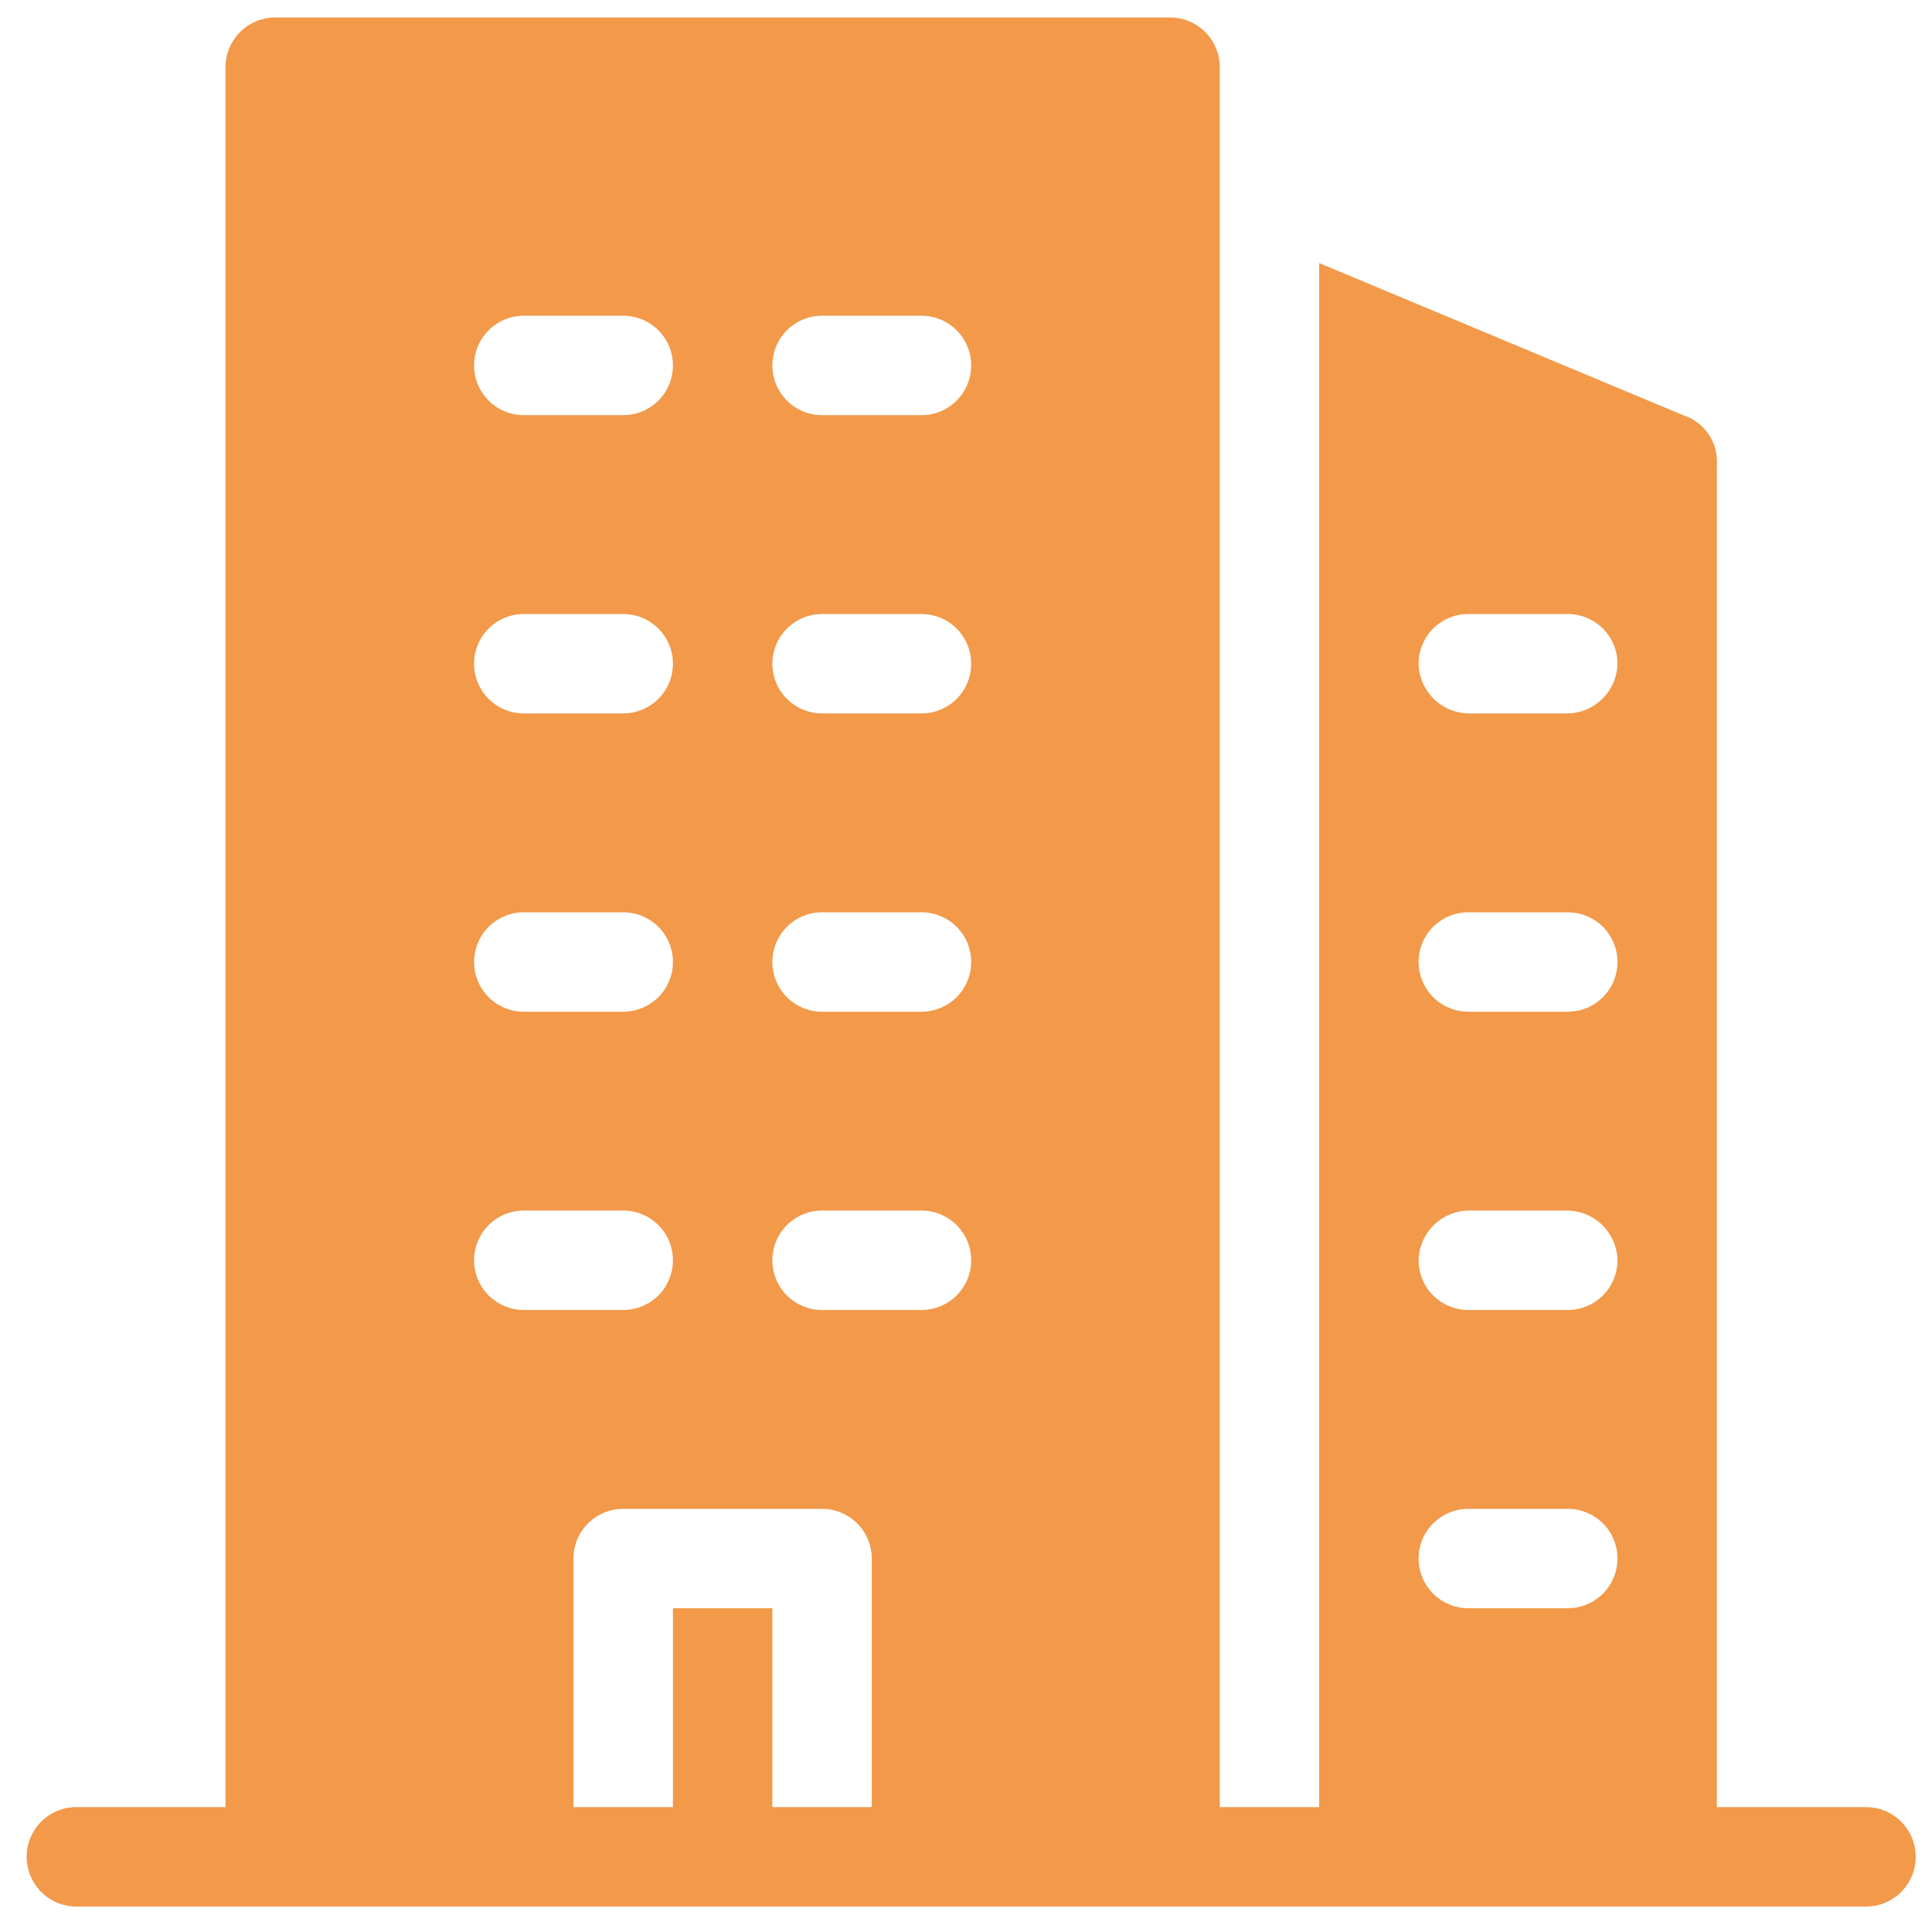 <svg width="45" height="45" viewBox="0 0 45 45" fill="none" xmlns="http://www.w3.org/2000/svg">
<g clip-path="url(#clip0_549_565)">
<path d="M43.463 42.091H39.989V10.828C40.007 10.575 39.938 10.323 39.796 10.113C39.653 9.903 39.444 9.747 39.202 9.67L30.726 6.127V42.091H28.411V1.565C28.411 1.258 28.289 0.963 28.072 0.746C27.854 0.529 27.56 0.407 27.253 0.407H6.411C6.104 0.407 5.809 0.529 5.592 0.746C5.375 0.963 5.253 1.258 5.253 1.565V42.091H1.779C1.472 42.091 1.177 42.213 0.96 42.43C0.743 42.647 0.621 42.942 0.621 43.249C0.621 43.556 0.743 43.85 0.96 44.068C1.177 44.285 1.472 44.407 1.779 44.407H43.463C43.77 44.407 44.065 44.285 44.282 44.068C44.499 43.85 44.621 43.556 44.621 43.249C44.621 42.942 44.499 42.647 44.282 42.43C44.065 42.213 43.77 42.091 43.463 42.091ZM34.2 14.302H36.516C36.823 14.302 37.117 14.423 37.335 14.641C37.552 14.858 37.674 15.152 37.674 15.459C37.668 15.765 37.544 16.056 37.328 16.271C37.112 16.487 36.821 16.611 36.516 16.617H34.2C33.895 16.611 33.604 16.487 33.388 16.271C33.172 16.056 33.048 15.765 33.042 15.459C33.042 15.152 33.164 14.858 33.381 14.641C33.598 14.423 33.893 14.302 34.2 14.302ZM34.2 21.249H36.516C36.823 21.249 37.117 21.371 37.335 21.588C37.552 21.805 37.674 22.1 37.674 22.407C37.674 22.714 37.552 23.008 37.335 23.226C37.117 23.443 36.823 23.565 36.516 23.565H34.2C33.893 23.565 33.598 23.443 33.381 23.226C33.164 23.008 33.042 22.714 33.042 22.407C33.042 22.1 33.164 21.805 33.381 21.588C33.598 21.371 33.893 21.249 34.2 21.249ZM34.2 28.196H36.516C36.821 28.202 37.112 28.326 37.328 28.542C37.544 28.758 37.668 29.049 37.674 29.354C37.674 29.661 37.552 29.956 37.335 30.173C37.117 30.39 36.823 30.512 36.516 30.512H34.2C33.893 30.512 33.598 30.39 33.381 30.173C33.164 29.956 33.042 29.661 33.042 29.354C33.048 29.049 33.172 28.758 33.388 28.542C33.604 28.326 33.895 28.202 34.2 28.196ZM34.2 35.144H36.516C36.823 35.144 37.117 35.266 37.335 35.483C37.552 35.7 37.674 35.994 37.674 36.301C37.674 36.608 37.552 36.903 37.335 37.12C37.117 37.337 36.823 37.459 36.516 37.459H34.2C33.893 37.459 33.598 37.337 33.381 37.12C33.164 36.903 33.042 36.608 33.042 36.301C33.042 35.994 33.164 35.7 33.381 35.483C33.598 35.266 33.893 35.144 34.2 35.144ZM19.147 7.354H21.463C21.77 7.354 22.065 7.476 22.282 7.693C22.499 7.91 22.621 8.205 22.621 8.512C22.621 8.819 22.499 9.114 22.282 9.331C22.065 9.548 21.77 9.67 21.463 9.67H19.147C18.84 9.67 18.546 9.548 18.329 9.331C18.111 9.114 17.99 8.819 17.99 8.512C17.99 8.205 18.111 7.91 18.329 7.693C18.546 7.476 18.84 7.354 19.147 7.354ZM19.147 14.302H21.463C21.77 14.302 22.065 14.423 22.282 14.641C22.499 14.858 22.621 15.152 22.621 15.459C22.621 15.766 22.499 16.061 22.282 16.278C22.065 16.495 21.77 16.617 21.463 16.617H19.147C18.84 16.617 18.546 16.495 18.329 16.278C18.111 16.061 17.99 15.766 17.99 15.459C17.99 15.152 18.111 14.858 18.329 14.641C18.546 14.423 18.84 14.302 19.147 14.302ZM19.147 21.249H21.463C21.77 21.249 22.065 21.371 22.282 21.588C22.499 21.805 22.621 22.1 22.621 22.407C22.621 22.714 22.499 23.008 22.282 23.226C22.065 23.443 21.77 23.565 21.463 23.565H19.147C18.84 23.565 18.546 23.443 18.329 23.226C18.111 23.008 17.99 22.714 17.99 22.407C17.99 22.1 18.111 21.805 18.329 21.588C18.546 21.371 18.84 21.249 19.147 21.249ZM19.147 28.196H21.463C21.77 28.196 22.065 28.318 22.282 28.535C22.499 28.753 22.621 29.047 22.621 29.354C22.621 29.661 22.499 29.956 22.282 30.173C22.065 30.39 21.77 30.512 21.463 30.512H19.147C18.84 30.512 18.546 30.39 18.329 30.173C18.111 29.956 17.99 29.661 17.99 29.354C17.99 29.047 18.111 28.753 18.329 28.535C18.546 28.318 18.84 28.196 19.147 28.196ZM12.061 7.354H14.516C14.823 7.354 15.117 7.476 15.335 7.693C15.552 7.91 15.674 8.205 15.674 8.512C15.674 8.819 15.552 9.114 15.335 9.331C15.117 9.548 14.823 9.67 14.516 9.67H12.2C11.893 9.67 11.598 9.548 11.381 9.331C11.164 9.114 11.042 8.819 11.042 8.512C11.042 8.205 11.164 7.91 11.381 7.693C11.598 7.476 11.893 7.354 12.2 7.354H12.061ZM12.061 14.302H14.516C14.823 14.302 15.117 14.423 15.335 14.641C15.552 14.858 15.674 15.152 15.674 15.459C15.674 15.766 15.552 16.061 15.335 16.278C15.117 16.495 14.823 16.617 14.516 16.617H12.2C11.893 16.617 11.598 16.495 11.381 16.278C11.164 16.061 11.042 15.766 11.042 15.459C11.042 15.152 11.164 14.858 11.381 14.641C11.598 14.423 11.893 14.302 12.2 14.302H12.061ZM12.061 21.249H14.516C14.823 21.249 15.117 21.371 15.335 21.588C15.552 21.805 15.674 22.1 15.674 22.407C15.674 22.714 15.552 23.008 15.335 23.226C15.117 23.443 14.823 23.565 14.516 23.565H12.2C11.893 23.565 11.598 23.443 11.381 23.226C11.164 23.008 11.042 22.714 11.042 22.407C11.042 22.1 11.164 21.805 11.381 21.588C11.598 21.371 11.893 21.249 12.2 21.249H12.061ZM12.061 28.196H14.516C14.823 28.196 15.117 28.318 15.335 28.535C15.552 28.753 15.674 29.047 15.674 29.354C15.674 29.661 15.552 29.956 15.335 30.173C15.117 30.39 14.823 30.512 14.516 30.512H12.2C11.893 30.512 11.598 30.39 11.381 30.173C11.164 29.956 11.042 29.661 11.042 29.354C11.042 29.047 11.164 28.753 11.381 28.535C11.598 28.318 11.893 28.196 12.2 28.196H12.061ZM17.99 42.091V37.459H15.674V42.091H13.358V36.232C13.376 35.937 13.505 35.66 13.721 35.458C13.936 35.255 14.22 35.143 14.516 35.144H19.147C19.454 35.144 19.749 35.266 19.966 35.483C20.183 35.7 20.305 35.994 20.305 36.301V42.091H17.99Z" fill="#F2994A"/>
</g>
<defs>
<clipPath id="clip0_549_565">
<rect width="44" height="44" fill="white" transform="translate(0.621 0.407)"/>
</clipPath>
</defs>
</svg>
